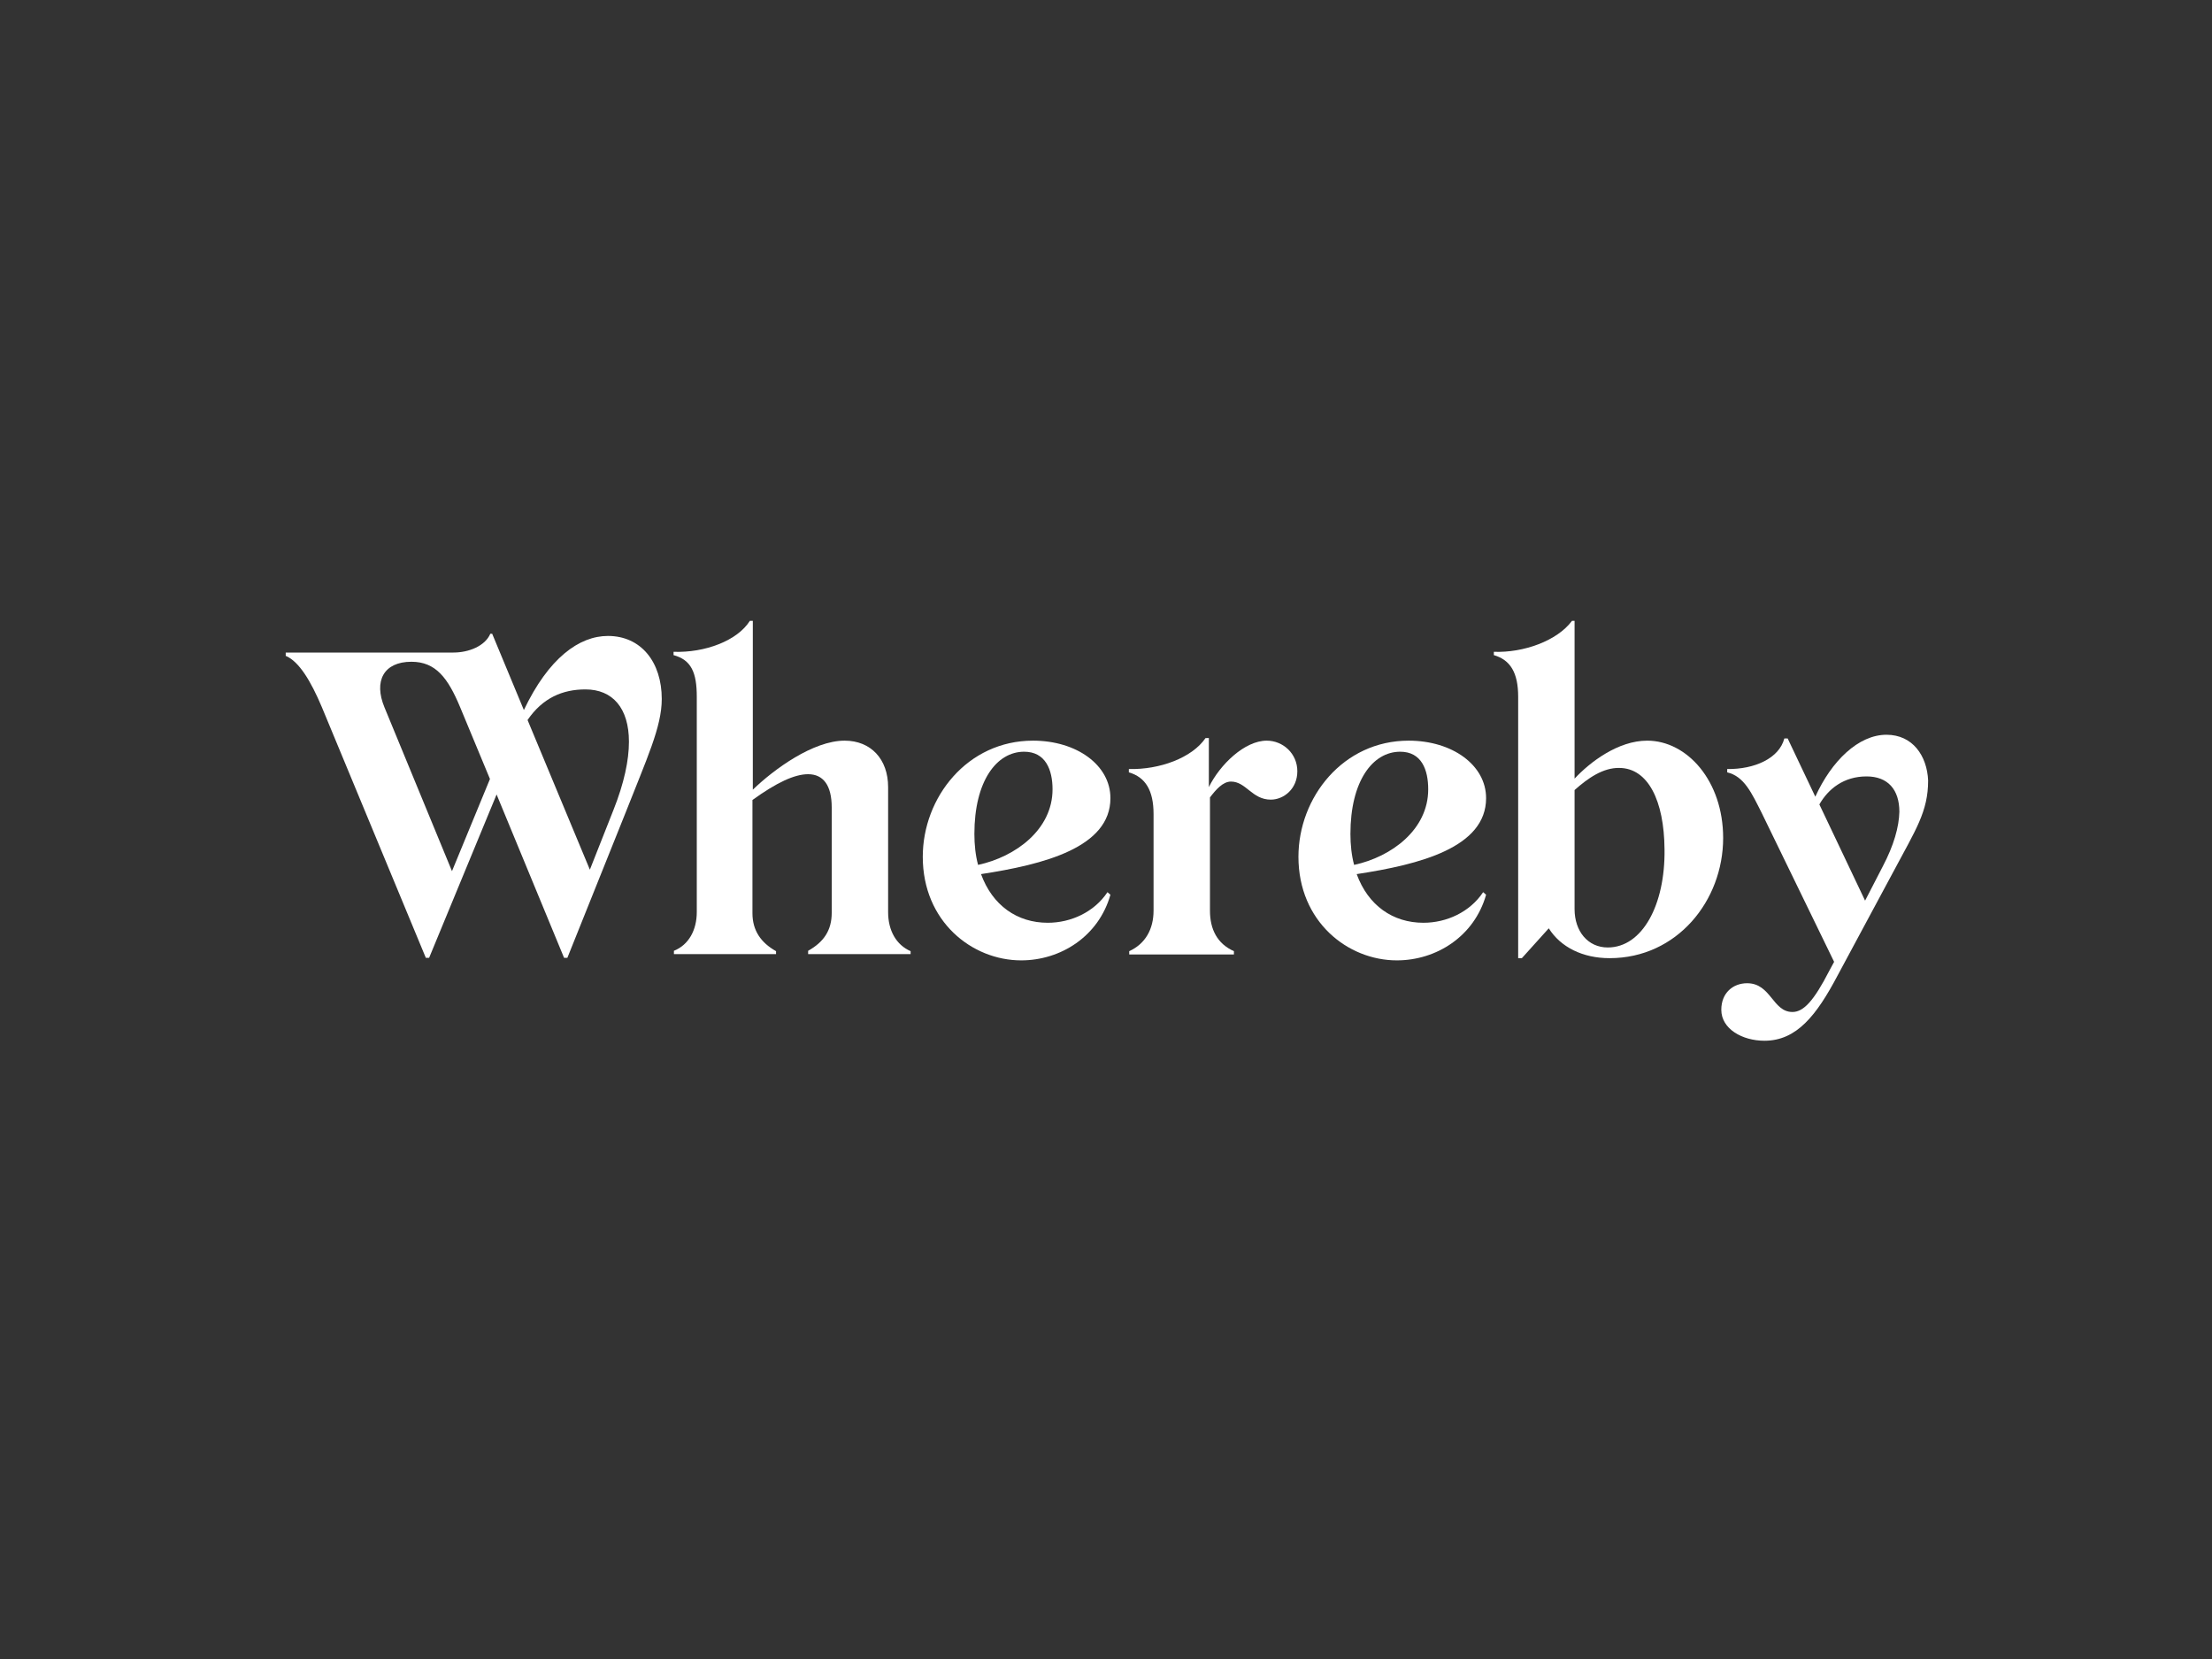 <?xml version="1.0" encoding="utf-8"?>
<!-- Generator: Adobe Illustrator 26.0.3, SVG Export Plug-In . SVG Version: 6.00 Build 0)  -->
<svg version="1.0" id="katman_1" xmlns="http://www.w3.org/2000/svg" xmlns:xlink="http://www.w3.org/1999/xlink" x="0px" y="0px"
	 viewBox="0 0 600 450" style="enable-background:new 0 0 600 450;" xml:space="preserve">
<rect x="0" y="0" width="600" height="450" fill="#333333" stroke="none"/>
<style type="text/css">
	.st0{fill:#ffffff;}
</style>
<g>
	<path class="st0" d="M164.9,172.5c-7.8,0-16.1,6-22.8,20.1l-8.6-20.7h-0.5c-1.4,3.3-5.8,5.1-10,5.1H77.5v0.9
		c3.6,1.5,6.8,6.8,9.8,13.9l28.2,68h0.9l18.3-44.3l18.3,44.3h0.9l15.6-38.9c6-15.3,10-23.7,10-31.3
		C179.5,179.6,173.9,172.5,164.9,172.5z M122.6,236.3l-18.3-44.4c-3-7.2-0.2-12.4,7.3-12.4c6.6,0,9.9,4.4,13.2,12.3l8.1,19.5
		L122.6,236.3z M166.4,219.7l-6.4,16.2l-16.9-40.6c4.1-6,9.5-8.3,15.7-8.3c7.4,0,11.8,5.1,11.8,14.2
		C170.6,206.2,169.3,212.4,166.4,219.7L166.4,219.7z"/>
	<path class="st0" d="M403.1,216.5c0-9-9.2-15.6-21-15.6c-17.8,0-29.9,15.4-29.9,31.5c0,17.6,13.4,28.1,26.7,28.1
		c10.7,0,21-6.5,24.2-17.8l-0.8-0.7c-3.6,5.4-9.9,8.3-16.2,8.3c-8.3,0-15-4.7-18.1-13.2C385.1,234.5,403.1,229.9,403.1,216.5
		L403.1,216.5z M367.3,234.6c-0.7-2.6-1-5.5-1-8.4c0-14.3,6-22.3,13.5-22.3c5.8,0,7.6,4.9,7.6,10.2
		C387.4,225,377.5,232.4,367.3,234.6z"/>
	<path class="st0" d="M511.7,199.3c-7.6,0-14.9,7.1-19.3,16.8l-7.5-15.8H484c-1.4,5.4-8.1,8.4-15.5,8.3v0.9
		c4.6,1.1,6.6,5.5,9.5,11.3l19.5,40.1l-1.3,2.4c-4.2,8.2-7,11.2-10,11.2c-5.4,0-5.8-7.8-12.3-7.8c-3.8,0-7,2.6-7,7.2
		c0,5.2,5.7,8.4,11.7,8.4c8.7,0,14.1-6.8,19.9-17.8l15.1-28.1c6-11.3,9.4-16.2,9.4-24.7C522.7,205,518.8,199.3,511.7,199.3
		L511.7,199.3z M510.7,235l-4.8,9.3l-12.4-26.1c2.4-4.2,6.6-7.6,12.8-7.6c5.8,0,8.9,3.6,8.9,9.6C515.1,224.3,513.7,229.3,510.7,235z
		"/>
	<path class="st0" d="M240.9,247.4v-33.9c0-7.6-4.7-12.6-11.8-12.6c-8.5,0-19.1,7.7-24.9,13.3v-45.8h-0.8
		c-3.4,5.4-12.2,8.7-20.7,8.4v0.9c4.8,1.3,6.3,4.7,6.3,11.3v58.4c0,4.9-2.2,8.9-6.2,10.5v0.9h27.7V258c-4.1-2.3-6.4-5.6-6.4-10.3
		V217c6.5-4.7,11.4-7,15.1-7c4.1,0,6.4,3,6.4,9v28.6c0,4.7-2.1,7.9-6.4,10.3v0.9H247V258C243.1,256.3,240.9,252.4,240.9,247.4
		L240.9,247.4z"/>
	<path class="st0" d="M446.8,200.9c-7.9,0-15.5,5.8-19.7,10.3v-42.8h-0.7c-4,5.4-13.1,8.7-21.2,8.4v0.9c4.5,1.3,6.6,4.8,6.6,11.3
		v70.9h1l7.3-8.1c3.2,5.1,9.2,8.1,16.5,8.1c18.3,0,30.8-15.6,30.8-32.6C467.4,211.8,457.6,200.9,446.8,200.9L446.8,200.9z
		 M436.1,257c-5.4,0-9-4.4-9-10.4v-32.3c3.6-3.2,7.7-6.1,12.2-6c7.7,0.1,12.1,8.8,12.2,22.1C451.7,245.4,445.5,257,436.1,257
		L436.1,257z"/>
	<path class="st0" d="M343.6,200.9c-6,0-12.7,6.5-15.7,12.6v-13.3H327c-3.7,5.4-12.5,8.6-20.8,8.4v0.9c4.5,1.3,6.7,4.9,6.7,11.3V247
		c0,5-2.2,9-6.6,11v0.9h28.4V258c-4.5-2-6.5-5.9-6.5-11v-30.7c1.6-2.1,3.5-4.3,5.7-4.3c4.1,0,5.7,4.9,10.8,4.9
		c3.5,0,7.2-2.9,7.2-7.7C351.9,204.4,348,200.9,343.6,200.9L343.6,200.9z"/>
	<path class="st0" d="M301.2,216.5c0-9-9.2-15.6-21-15.6c-17.8,0-29.9,15.4-29.9,31.5c0,17.6,13.4,28.1,26.7,28.1
		c10.7,0,21-6.5,24.2-17.8l-0.8-0.7c-3.6,5.4-9.9,8.3-16.2,8.3c-8.3,0-15-4.7-18.1-13.2C283.1,234.5,301.2,229.9,301.2,216.5
		L301.2,216.5z M265.3,234.6c-0.7-2.6-1-5.5-1-8.4c0-14.3,6-22.3,13.5-22.3c5.8,0,7.7,4.9,7.7,10.2
		C285.5,225,275.5,232.4,265.3,234.6z"/>
</g>
</svg>
